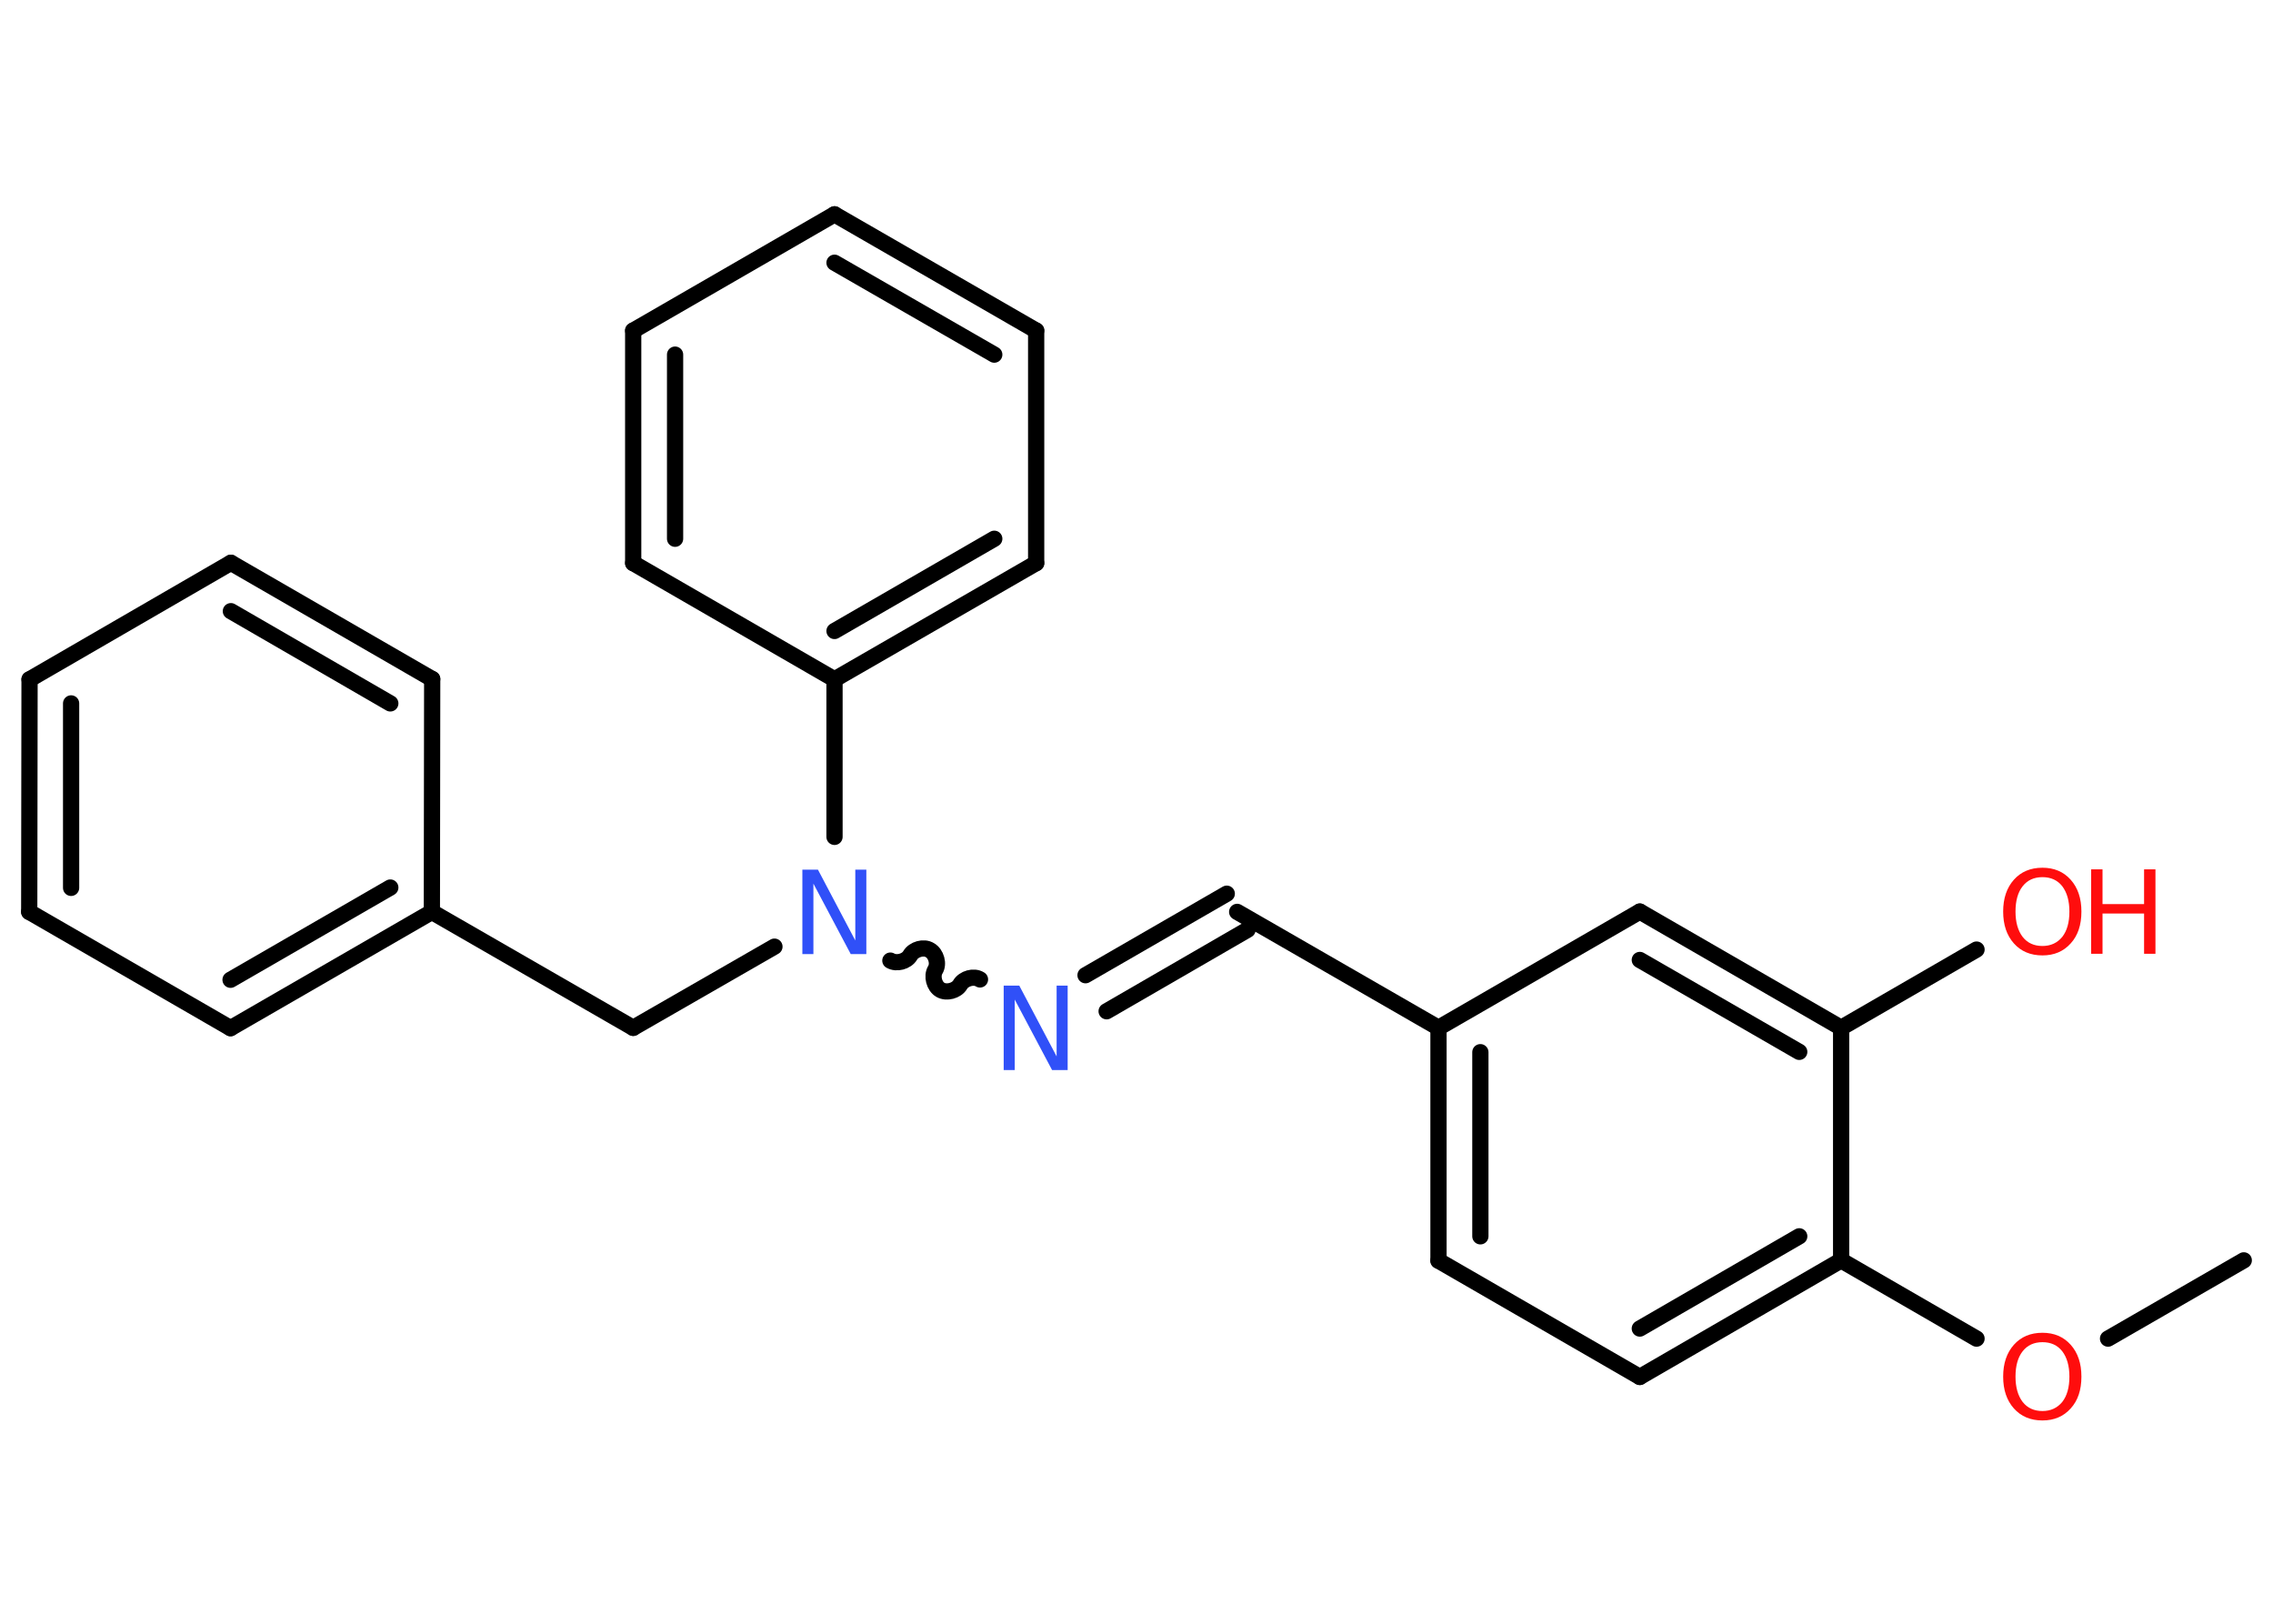 <?xml version='1.0' encoding='UTF-8'?>
<!DOCTYPE svg PUBLIC "-//W3C//DTD SVG 1.1//EN" "http://www.w3.org/Graphics/SVG/1.1/DTD/svg11.dtd">
<svg version='1.2' xmlns='http://www.w3.org/2000/svg' xmlns:xlink='http://www.w3.org/1999/xlink' width='70.0mm' height='50.0mm' viewBox='0 0 70.0 50.0'>
  <desc>Generated by the Chemistry Development Kit (http://github.com/cdk)</desc>
  <g stroke-linecap='round' stroke-linejoin='round' stroke='#000000' stroke-width='.5' fill='#FF0D0D'>
    <rect x='.0' y='.0' width='70.0' height='50.0' fill='#FFFFFF' stroke='none'/>
    <g id='mol1' class='mol'>
      <line id='mol1bnd1' class='bond' x1='69.1' y1='38.81' x2='64.92' y2='41.22'/>
      <line id='mol1bnd2' class='bond' x1='60.87' y1='41.22' x2='56.7' y2='38.81'/>
      <g id='mol1bnd3' class='bond'>
        <line x1='50.5' y1='42.4' x2='56.7' y2='38.81'/>
        <line x1='50.5' y1='40.91' x2='55.41' y2='38.07'/>
      </g>
      <line id='mol1bnd4' class='bond' x1='50.5' y1='42.4' x2='44.3' y2='38.82'/>
      <g id='mol1bnd5' class='bond'>
        <line x1='44.3' y1='31.65' x2='44.3' y2='38.82'/>
        <line x1='45.59' y1='32.4' x2='45.59' y2='38.07'/>
      </g>
      <line id='mol1bnd6' class='bond' x1='44.3' y1='31.65' x2='38.1' y2='28.08'/>
      <g id='mol1bnd7' class='bond'>
        <line x1='38.42' y1='28.63' x2='34.08' y2='31.14'/>
        <line x1='37.78' y1='27.52' x2='33.43' y2='30.03'/>
      </g>
      <path id='mol1bnd8' class='bond' d='M27.42 29.58c.19 .11 .5 .03 .61 -.16c.11 -.19 .42 -.28 .61 -.16c.19 .11 .28 .42 .16 .61c-.11 .19 -.03 .5 .16 .61c.19 .11 .5 .03 .61 -.16c.11 -.19 .42 -.28 .61 -.16' fill='none' stroke='#000000' stroke-width='.5'/>
      <line id='mol1bnd9' class='bond' x1='23.85' y1='29.15' x2='19.5' y2='31.65'/>
      <line id='mol1bnd10' class='bond' x1='19.5' y1='31.65' x2='13.3' y2='28.08'/>
      <g id='mol1bnd11' class='bond'>
        <line x1='7.1' y1='31.66' x2='13.3' y2='28.08'/>
        <line x1='7.1' y1='30.17' x2='12.02' y2='27.33'/>
      </g>
      <line id='mol1bnd12' class='bond' x1='7.1' y1='31.66' x2='.9' y2='28.08'/>
      <g id='mol1bnd13' class='bond'>
        <line x1='.91' y1='20.92' x2='.9' y2='28.08'/>
        <line x1='2.19' y1='21.66' x2='2.19' y2='27.34'/>
      </g>
      <line id='mol1bnd14' class='bond' x1='.91' y1='20.92' x2='7.11' y2='17.33'/>
      <g id='mol1bnd15' class='bond'>
        <line x1='13.31' y1='20.91' x2='7.11' y2='17.33'/>
        <line x1='12.02' y1='21.66' x2='7.11' y2='18.82'/>
      </g>
      <line id='mol1bnd16' class='bond' x1='13.3' y1='28.08' x2='13.31' y2='20.91'/>
      <line id='mol1bnd17' class='bond' x1='25.7' y1='25.77' x2='25.7' y2='20.92'/>
      <g id='mol1bnd18' class='bond'>
        <line x1='25.7' y1='20.92' x2='31.91' y2='17.34'/>
        <line x1='25.7' y1='19.43' x2='30.62' y2='16.59'/>
      </g>
      <line id='mol1bnd19' class='bond' x1='31.91' y1='17.34' x2='31.91' y2='10.18'/>
      <g id='mol1bnd20' class='bond'>
        <line x1='31.91' y1='10.18' x2='25.7' y2='6.6'/>
        <line x1='30.62' y1='10.92' x2='25.7' y2='8.09'/>
      </g>
      <line id='mol1bnd21' class='bond' x1='25.7' y1='6.6' x2='19.5' y2='10.18'/>
      <g id='mol1bnd22' class='bond'>
        <line x1='19.5' y1='10.18' x2='19.5' y2='17.34'/>
        <line x1='20.79' y1='10.92' x2='20.79' y2='16.59'/>
      </g>
      <line id='mol1bnd23' class='bond' x1='25.7' y1='20.92' x2='19.5' y2='17.34'/>
      <line id='mol1bnd24' class='bond' x1='44.3' y1='31.65' x2='50.5' y2='28.07'/>
      <g id='mol1bnd25' class='bond'>
        <line x1='56.7' y1='31.65' x2='50.5' y2='28.07'/>
        <line x1='55.41' y1='32.39' x2='50.5' y2='29.56'/>
      </g>
      <line id='mol1bnd26' class='bond' x1='56.7' y1='38.81' x2='56.7' y2='31.65'/>
      <line id='mol1bnd27' class='bond' x1='56.7' y1='31.65' x2='60.87' y2='29.24'/>
      <path id='mol1atm2' class='atom' d='M62.9 41.33q-.39 .0 -.61 .28q-.22 .28 -.22 .78q.0 .49 .22 .78q.22 .28 .61 .28q.38 .0 .61 -.28q.22 -.28 .22 -.78q.0 -.49 -.22 -.78q-.22 -.28 -.61 -.28zM62.9 41.04q.54 .0 .87 .37q.33 .37 .33 .98q.0 .62 -.33 .98q-.33 .37 -.87 .37q-.55 .0 -.88 -.37q-.33 -.37 -.33 -.98q.0 -.61 .33 -.98q.33 -.37 .88 -.37z' stroke='none'/>
      <path id='mol1atm8' class='atom' d='M30.92 30.35h.47l1.15 2.18v-2.18h.34v2.6h-.48l-1.15 -2.17v2.17h-.34v-2.6z' stroke='none' fill='#3050F8'/>
      <path id='mol1atm9' class='atom' d='M24.72 26.78h.47l1.15 2.18v-2.18h.34v2.6h-.48l-1.15 -2.17v2.17h-.34v-2.6z' stroke='none' fill='#3050F8'/>
      <g id='mol1atm25' class='atom'>
        <path d='M62.9 27.01q-.39 .0 -.61 .28q-.22 .28 -.22 .78q.0 .49 .22 .78q.22 .28 .61 .28q.38 .0 .61 -.28q.22 -.28 .22 -.78q.0 -.49 -.22 -.78q-.22 -.28 -.61 -.28zM62.9 26.72q.54 .0 .87 .37q.33 .37 .33 .98q.0 .62 -.33 .98q-.33 .37 -.87 .37q-.55 .0 -.88 -.37q-.33 -.37 -.33 -.98q.0 -.61 .33 -.98q.33 -.37 .88 -.37z' stroke='none'/>
        <path d='M64.4 26.77h.35v1.07h1.28v-1.07h.35v2.6h-.35v-1.24h-1.28v1.24h-.35v-2.6z' stroke='none'/>
      </g>
    </g>
  </g>
</svg>
